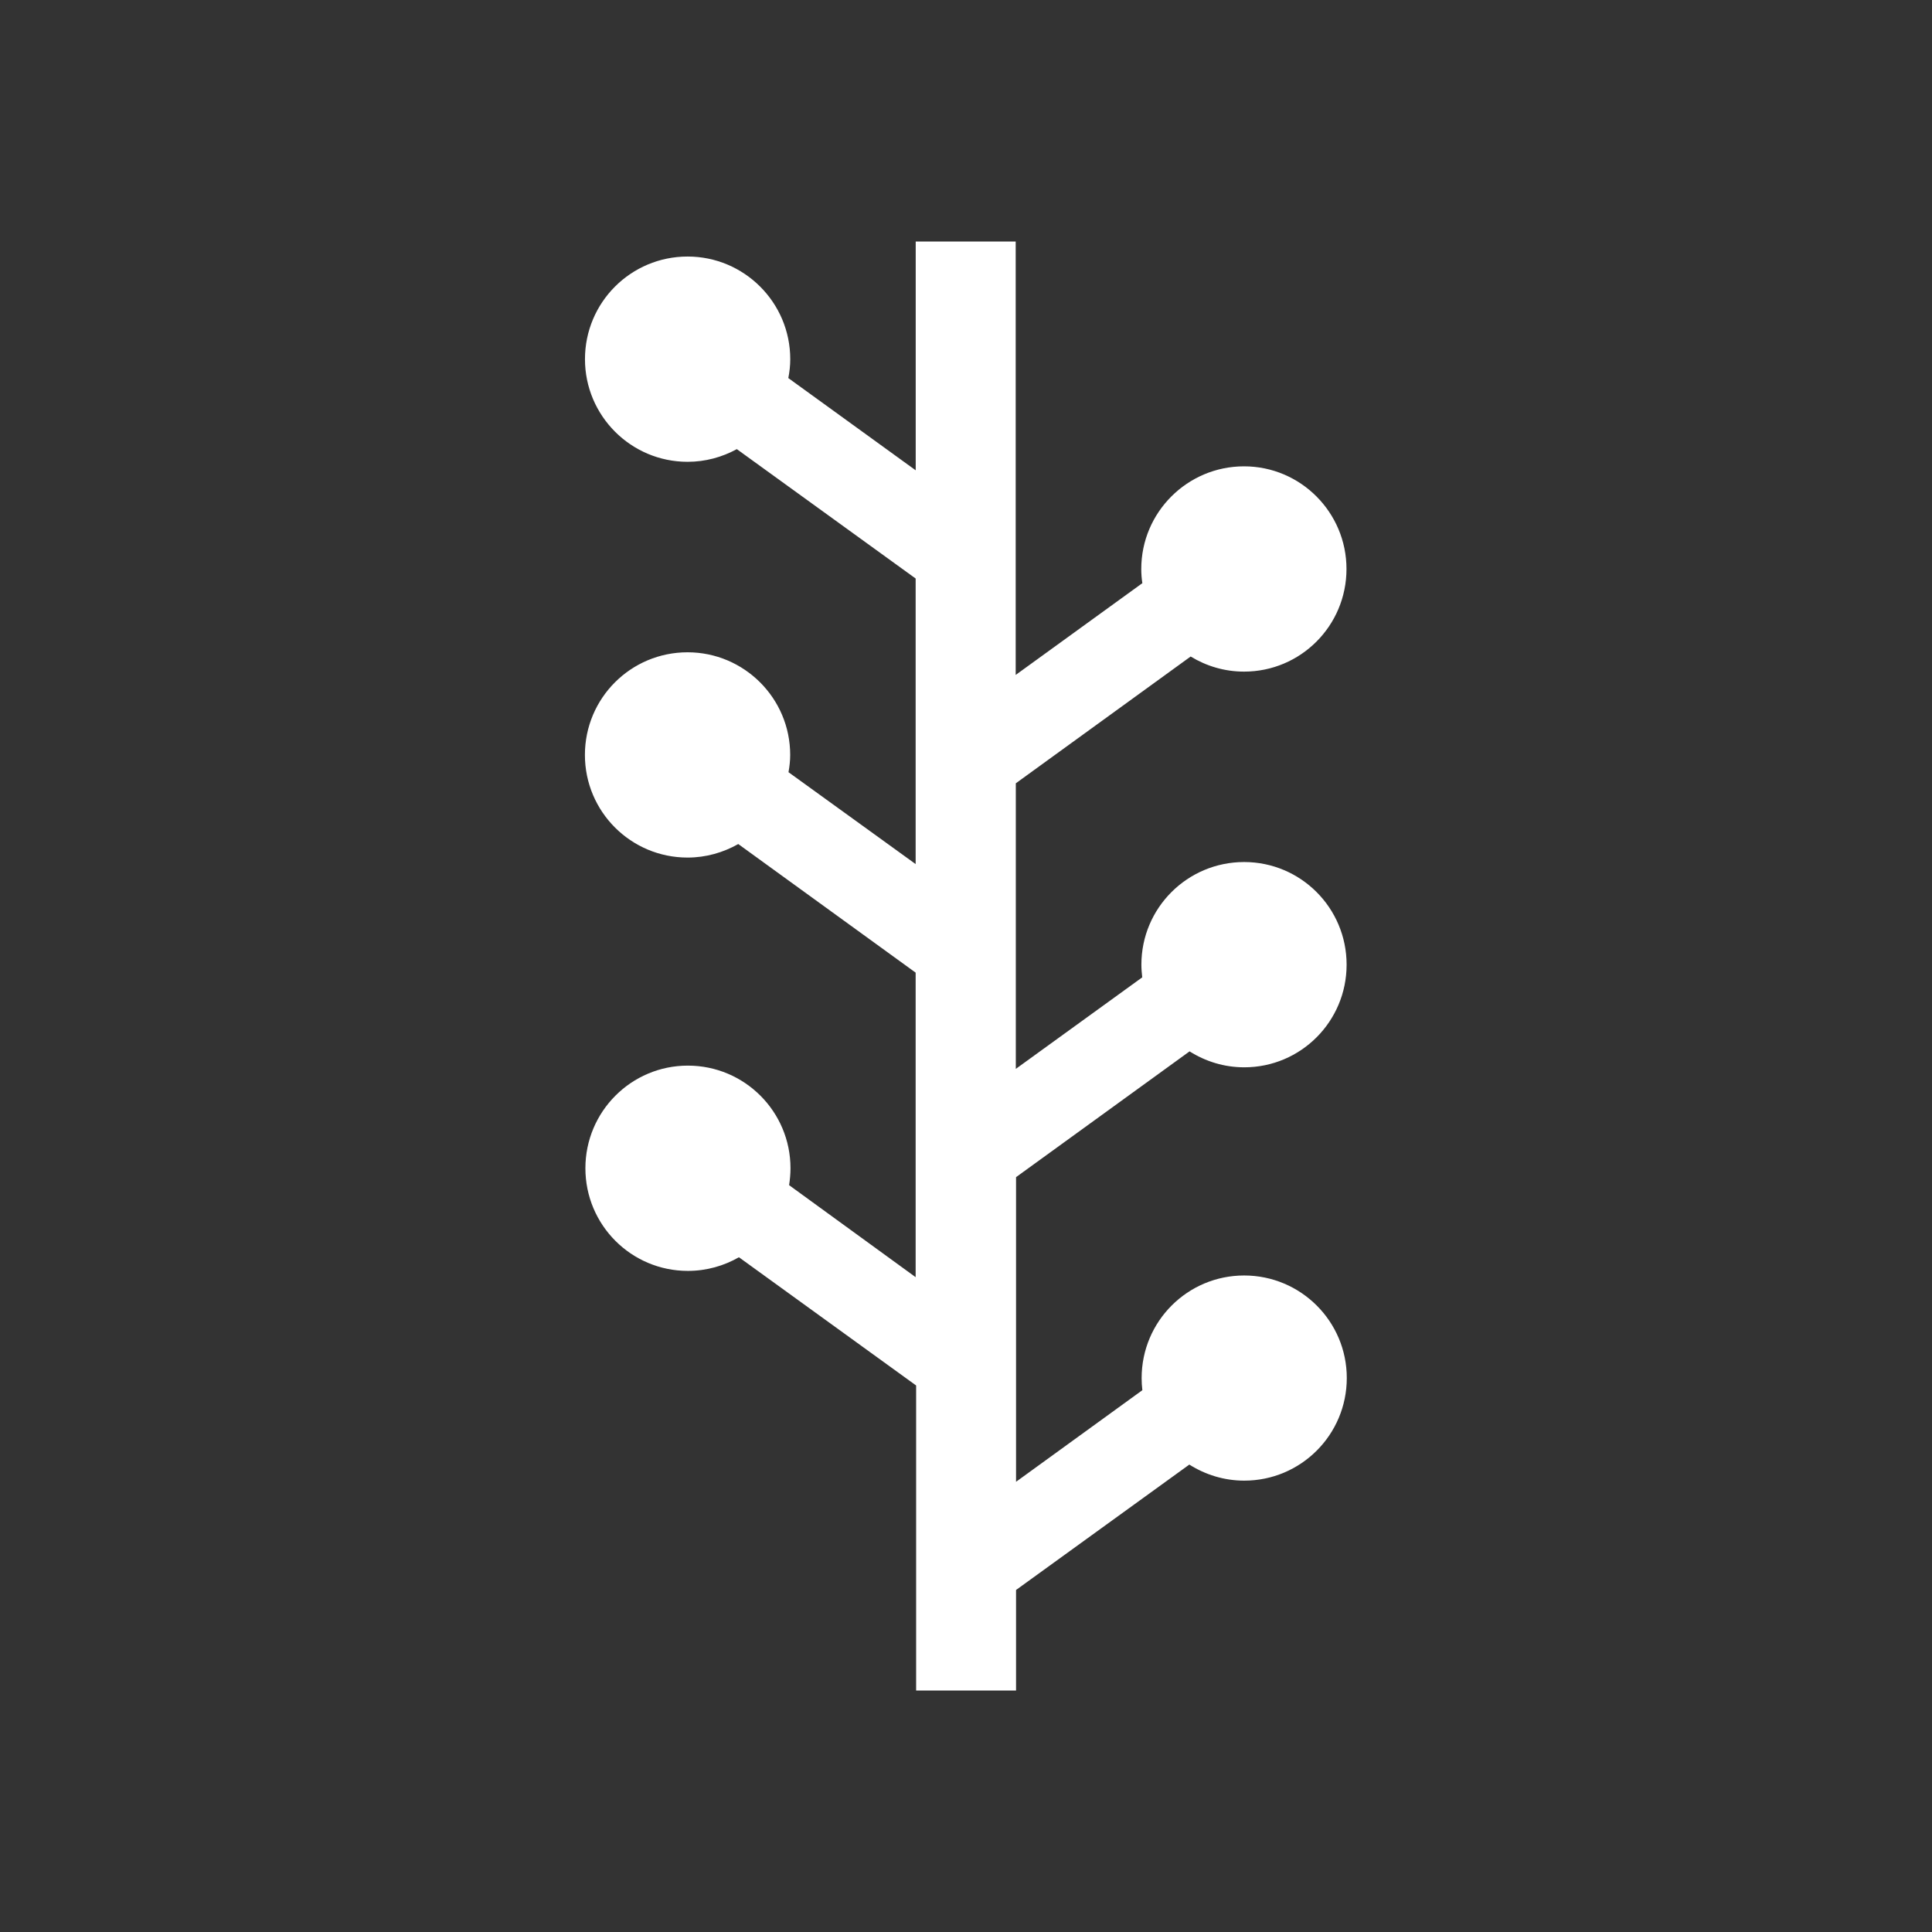 <svg xmlns="http://www.w3.org/2000/svg" viewBox="0 0 32 32"><rect x="0" y="0" width="32" height="32" fill="#333333" stroke="none"/><path fill="#FFF" d="M16.828 19.498l2.875-2.084c.264.166.572.264.906.264.936 0 1.695-.76 1.695-1.7s-.76-1.7-1.697-1.7c-.94 0-1.702.76-1.702 1.7 0 .07.006.14.014.21l-2.094 1.516v-4.73l2.896-2.1c.26.158.56.25.885.25.937 0 1.696-.76 1.696-1.7 0-.937-.76-1.7-1.697-1.7-.94 0-1.702.763-1.702 1.7 0 .08.006.16.018.235l-2.098 1.52V4h-1.656v3.79l-2.11-1.528c.02-.102.032-.205.032-.313 0-.94-.764-1.7-1.7-1.7-.94 0-1.7.76-1.7 1.7 0 .936.76 1.7 1.7 1.7.296 0 .573-.078.815-.21l2.962 2.143v4.73L13.06 12.79c.017-.094.028-.19.028-.286 0-.94-.764-1.7-1.7-1.7-.94 0-1.7.76-1.7 1.7 0 .938.76 1.7 1.7 1.7.304 0 .59-.083.84-.224l2.938 2.13v5.044L13.07 19.63c.014-.092.023-.185.023-.28 0-.938-.76-1.7-1.7-1.7-.938 0-1.697.762-1.697 1.7 0 .94.76 1.7 1.697 1.7.31 0 .598-.084.846-.226l2.935 2.124V28h1.655v-1.665l2.87-2.077c.263.166.573.266.91.266.937 0 1.698-.76 1.698-1.7 0-.938-.762-1.698-1.7-1.698s-1.698.76-1.698 1.7c0 .067.004.134.012.2l-2.092 1.517v-5.045z"/></svg>